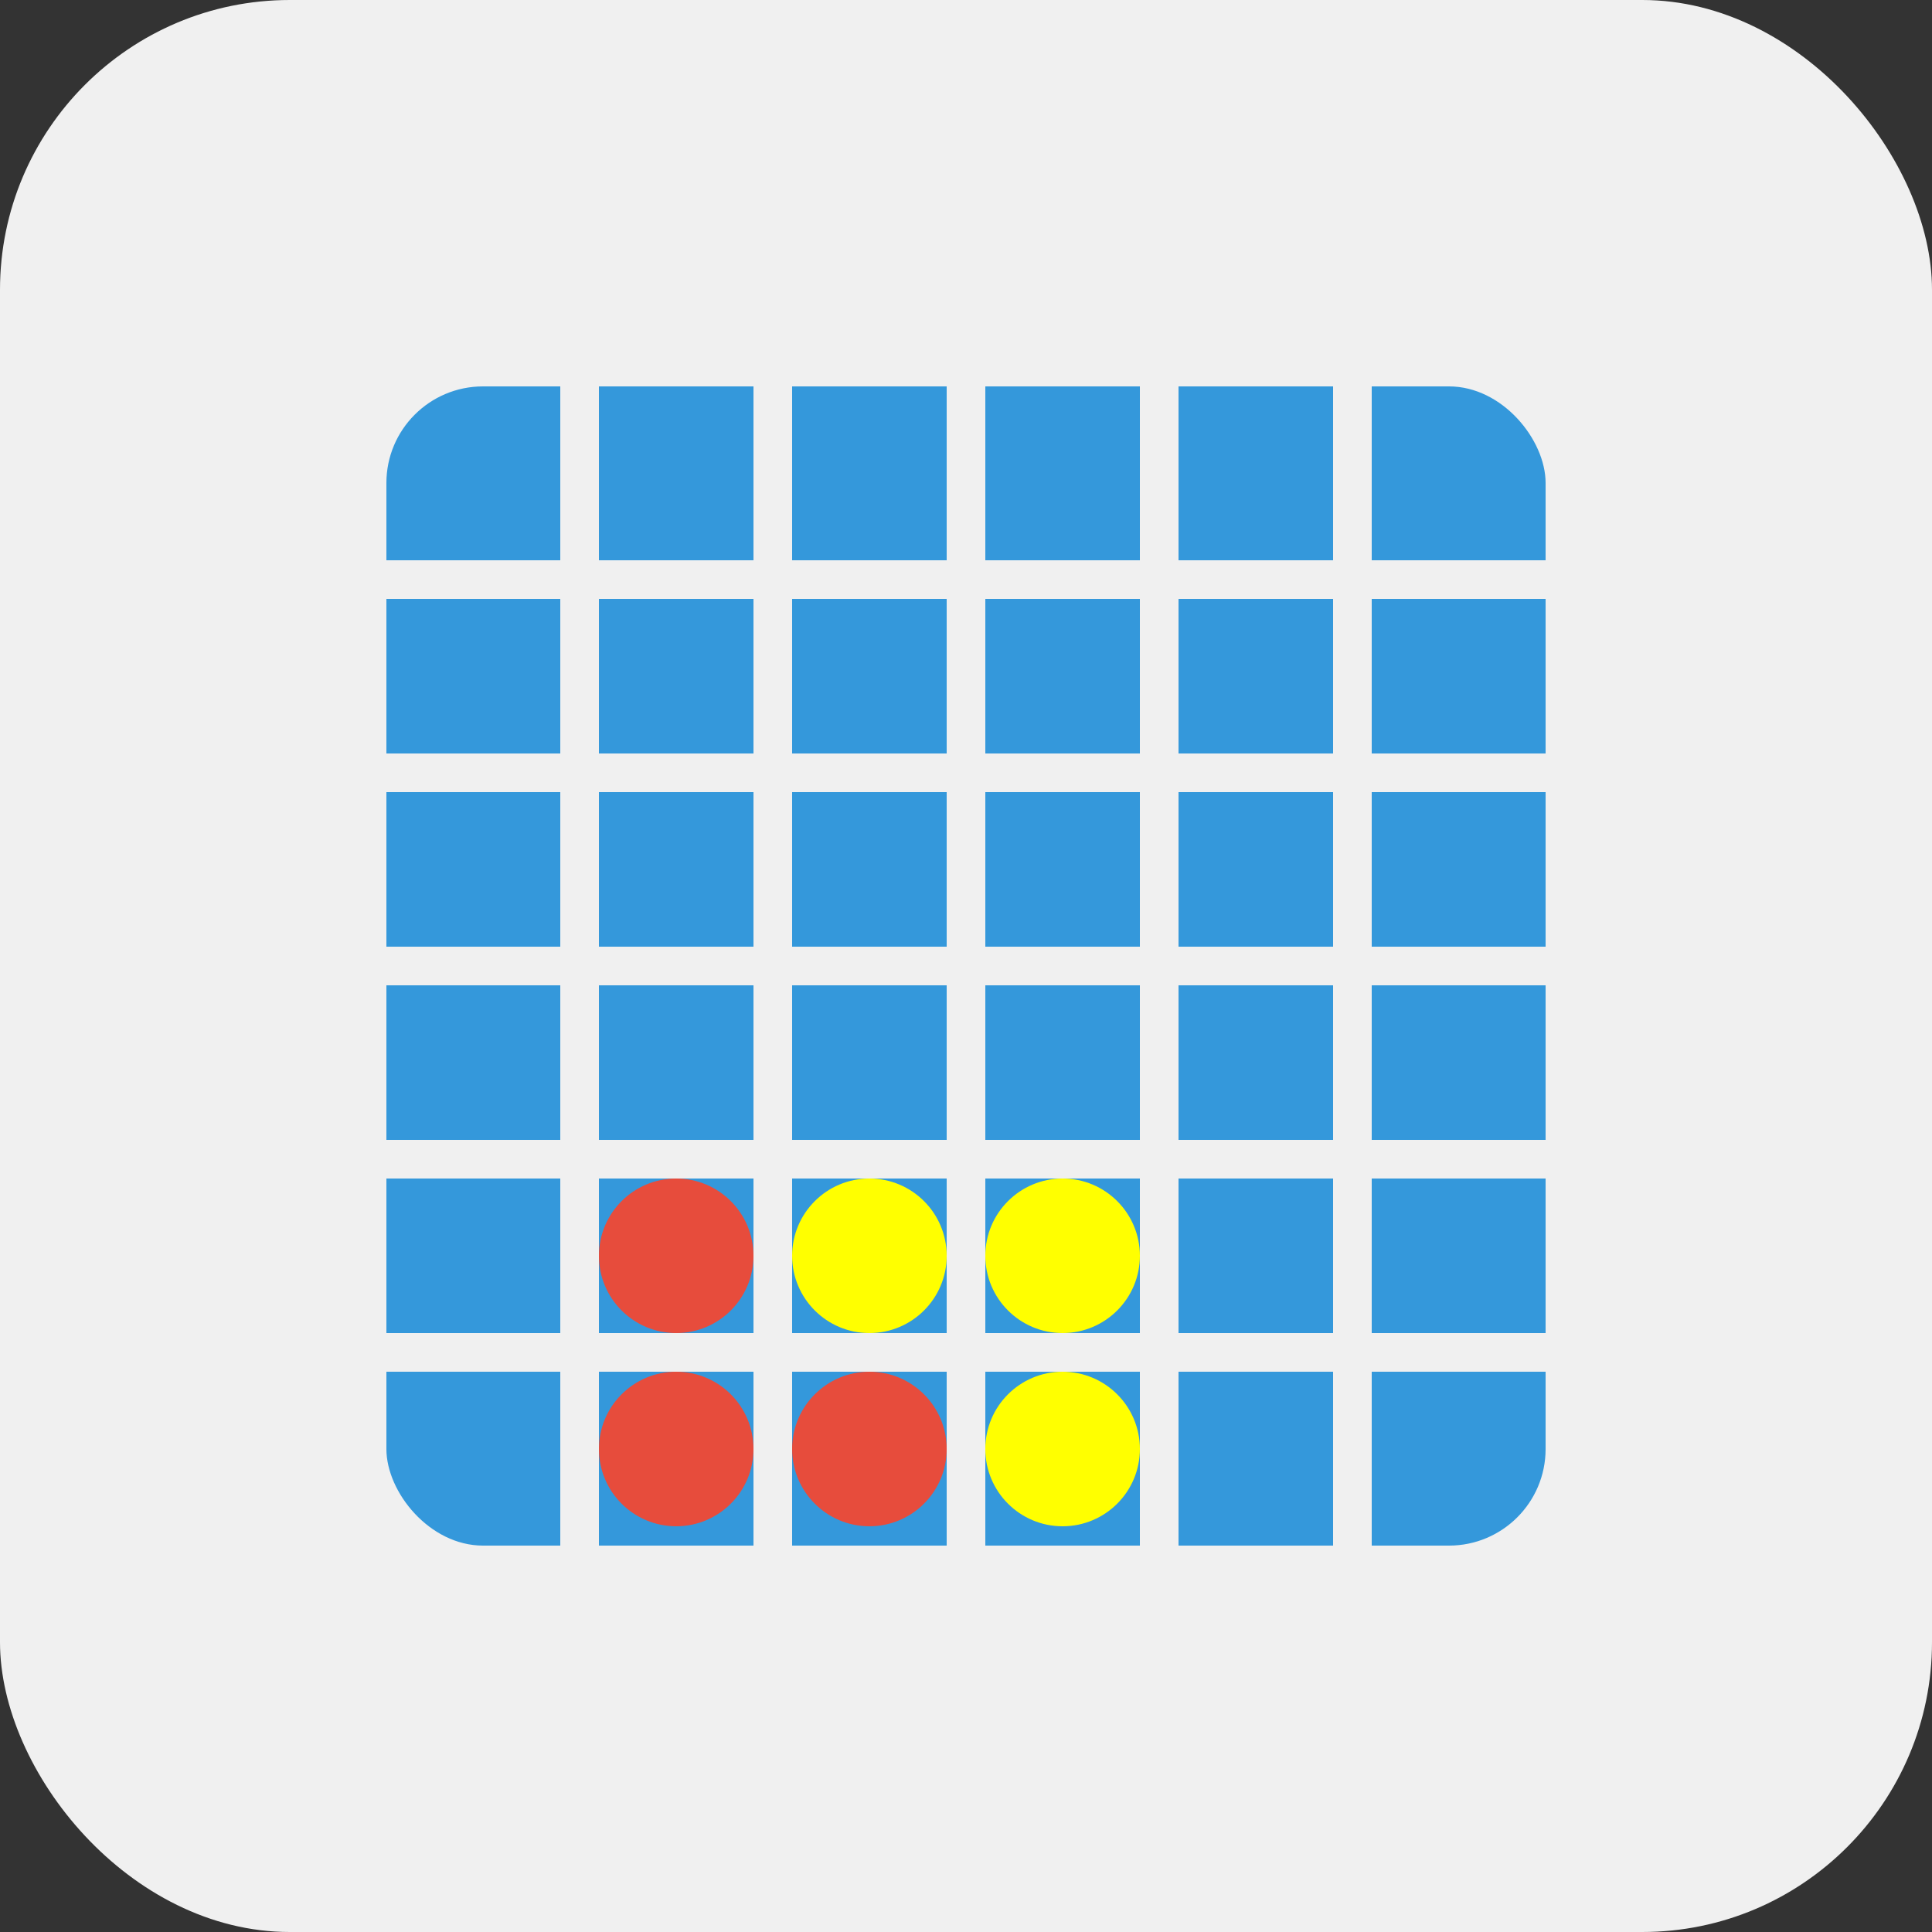 <svg xmlns="http://www.w3.org/2000/svg" viewBox="0 0 100 100" width="100" height="100">
  <rect x="0" y="0" width="100" height="100" fill="#333333" stroke="none"/>
  <rect width="100" height="100" fill="#f0f0f0" rx="15" ry="15"/>
  <rect x="20" y="20" width="60" height="60" fill="#3498DB" rx="5" ry="5"/>
  
  <!-- Grid lines -->
  <line x1="30" y1="20" x2="30" y2="80" stroke="#f0f0f0" stroke-width="2"/>
  <line x1="40" y1="20" x2="40" y2="80" stroke="#f0f0f0" stroke-width="2"/>
  <line x1="50" y1="20" x2="50" y2="80" stroke="#f0f0f0" stroke-width="2"/>
  <line x1="60" y1="20" x2="60" y2="80" stroke="#f0f0f0" stroke-width="2"/>
  <line x1="70" y1="20" x2="70" y2="80" stroke="#f0f0f0" stroke-width="2"/>
  
  <line x1="20" y1="30" x2="80" y2="30" stroke="#f0f0f0" stroke-width="2"/>
  <line x1="20" y1="40" x2="80" y2="40" stroke="#f0f0f0" stroke-width="2"/>
  <line x1="20" y1="50" x2="80" y2="50" stroke="#f0f0f0" stroke-width="2"/>
  <line x1="20" y1="60" x2="80" y2="60" stroke="#f0f0f0" stroke-width="2"/>
  <line x1="20" y1="70" x2="80" y2="70" stroke="#f0f0f0" stroke-width="2"/>
  
  <!-- Chips -->
  <circle cx="35" cy="65" r="4" fill="#E74C3C"/>
  <circle cx="35" cy="75" r="4" fill="#E74C3C"/>
  <circle cx="45" cy="75" r="4" fill="#E74C3C"/>
  <circle cx="55" cy="75" r="4" fill="#FFFF00"/>
  <circle cx="45" cy="65" r="4" fill="#FFFF00"/>
  <circle cx="55" cy="65" r="4" fill="#FFFF00"/>
</svg> 